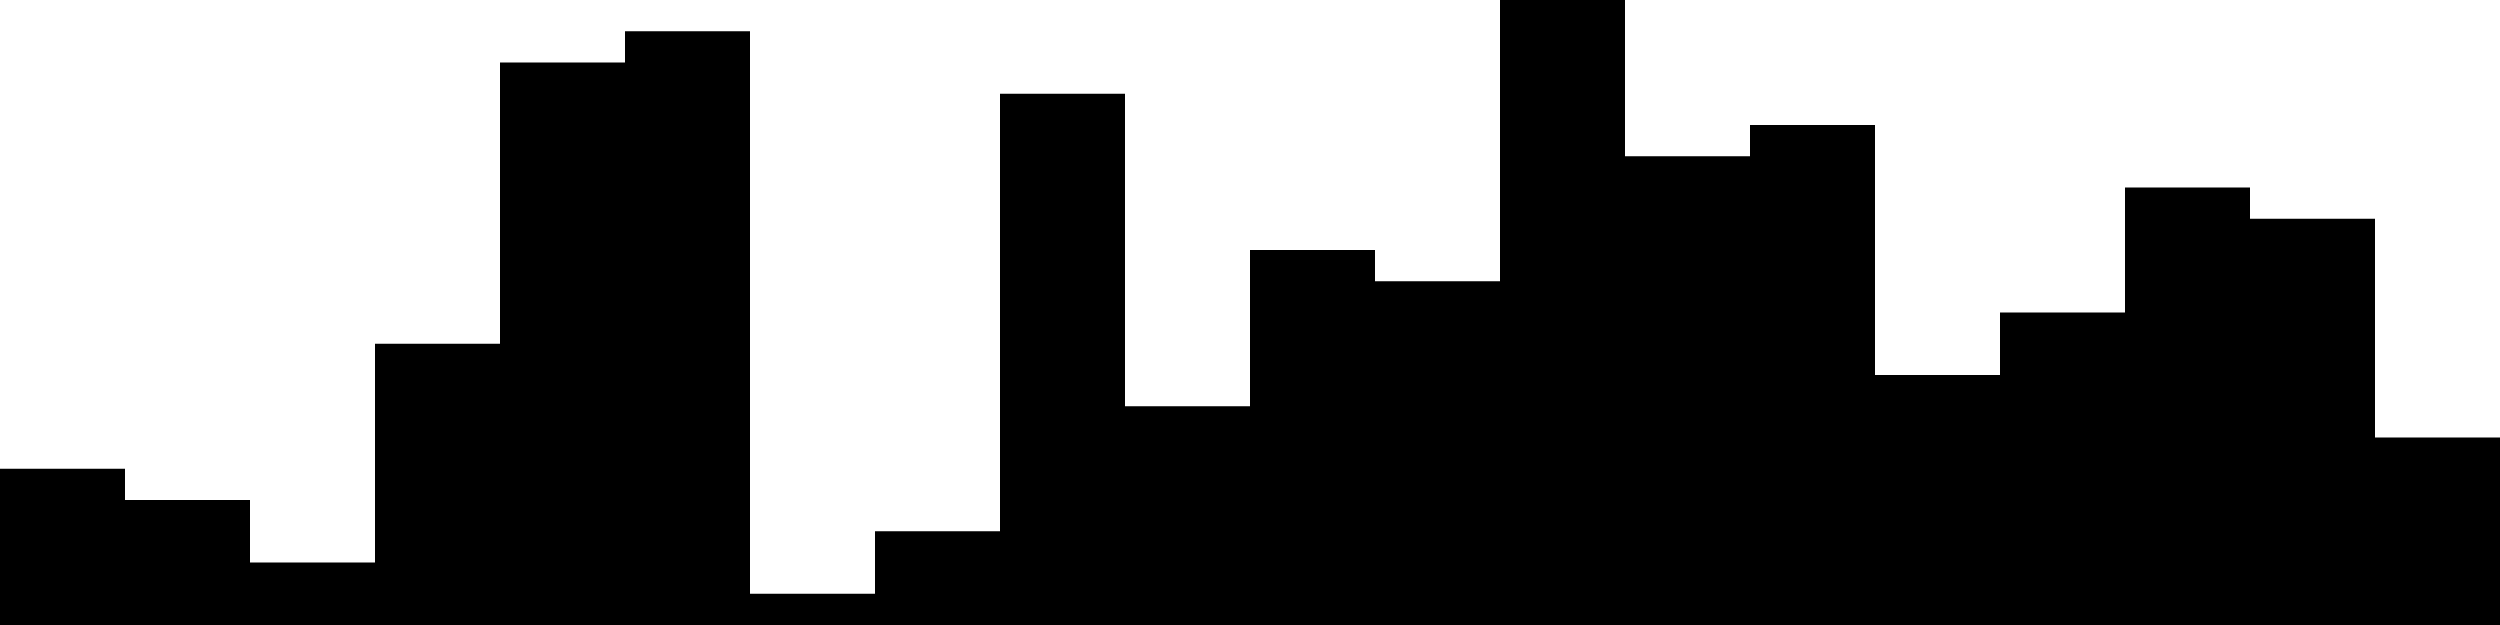 
<svg xmlns="http://www.w3.org/2000/svg" width="800" height="200">
<style>
rect {
    fill: black;
}
@media (prefers-color-scheme: dark) {
    rect {
        fill: white;
    }
}
</style>
<rect width="40" height="50" x="0" y="150" />
<rect width="40" height="40" x="40" y="160" />
<rect width="40" height="20" x="80" y="180" />
<rect width="40" height="90" x="120" y="110" />
<rect width="40" height="180" x="160" y="20" />
<rect width="40" height="190" x="200" y="10" />
<rect width="40" height="10" x="240" y="190" />
<rect width="40" height="30" x="280" y="170" />
<rect width="40" height="170" x="320" y="30" />
<rect width="40" height="70" x="360" y="130" />
<rect width="40" height="120" x="400" y="80" />
<rect width="40" height="110" x="440" y="90" />
<rect width="40" height="200" x="480" y="0" />
<rect width="40" height="150" x="520" y="50" />
<rect width="40" height="160" x="560" y="40" />
<rect width="40" height="80" x="600" y="120" />
<rect width="40" height="100" x="640" y="100" />
<rect width="40" height="140" x="680" y="60" />
<rect width="40" height="130" x="720" y="70" />
<rect width="40" height="60" x="760" y="140" />
</svg>
